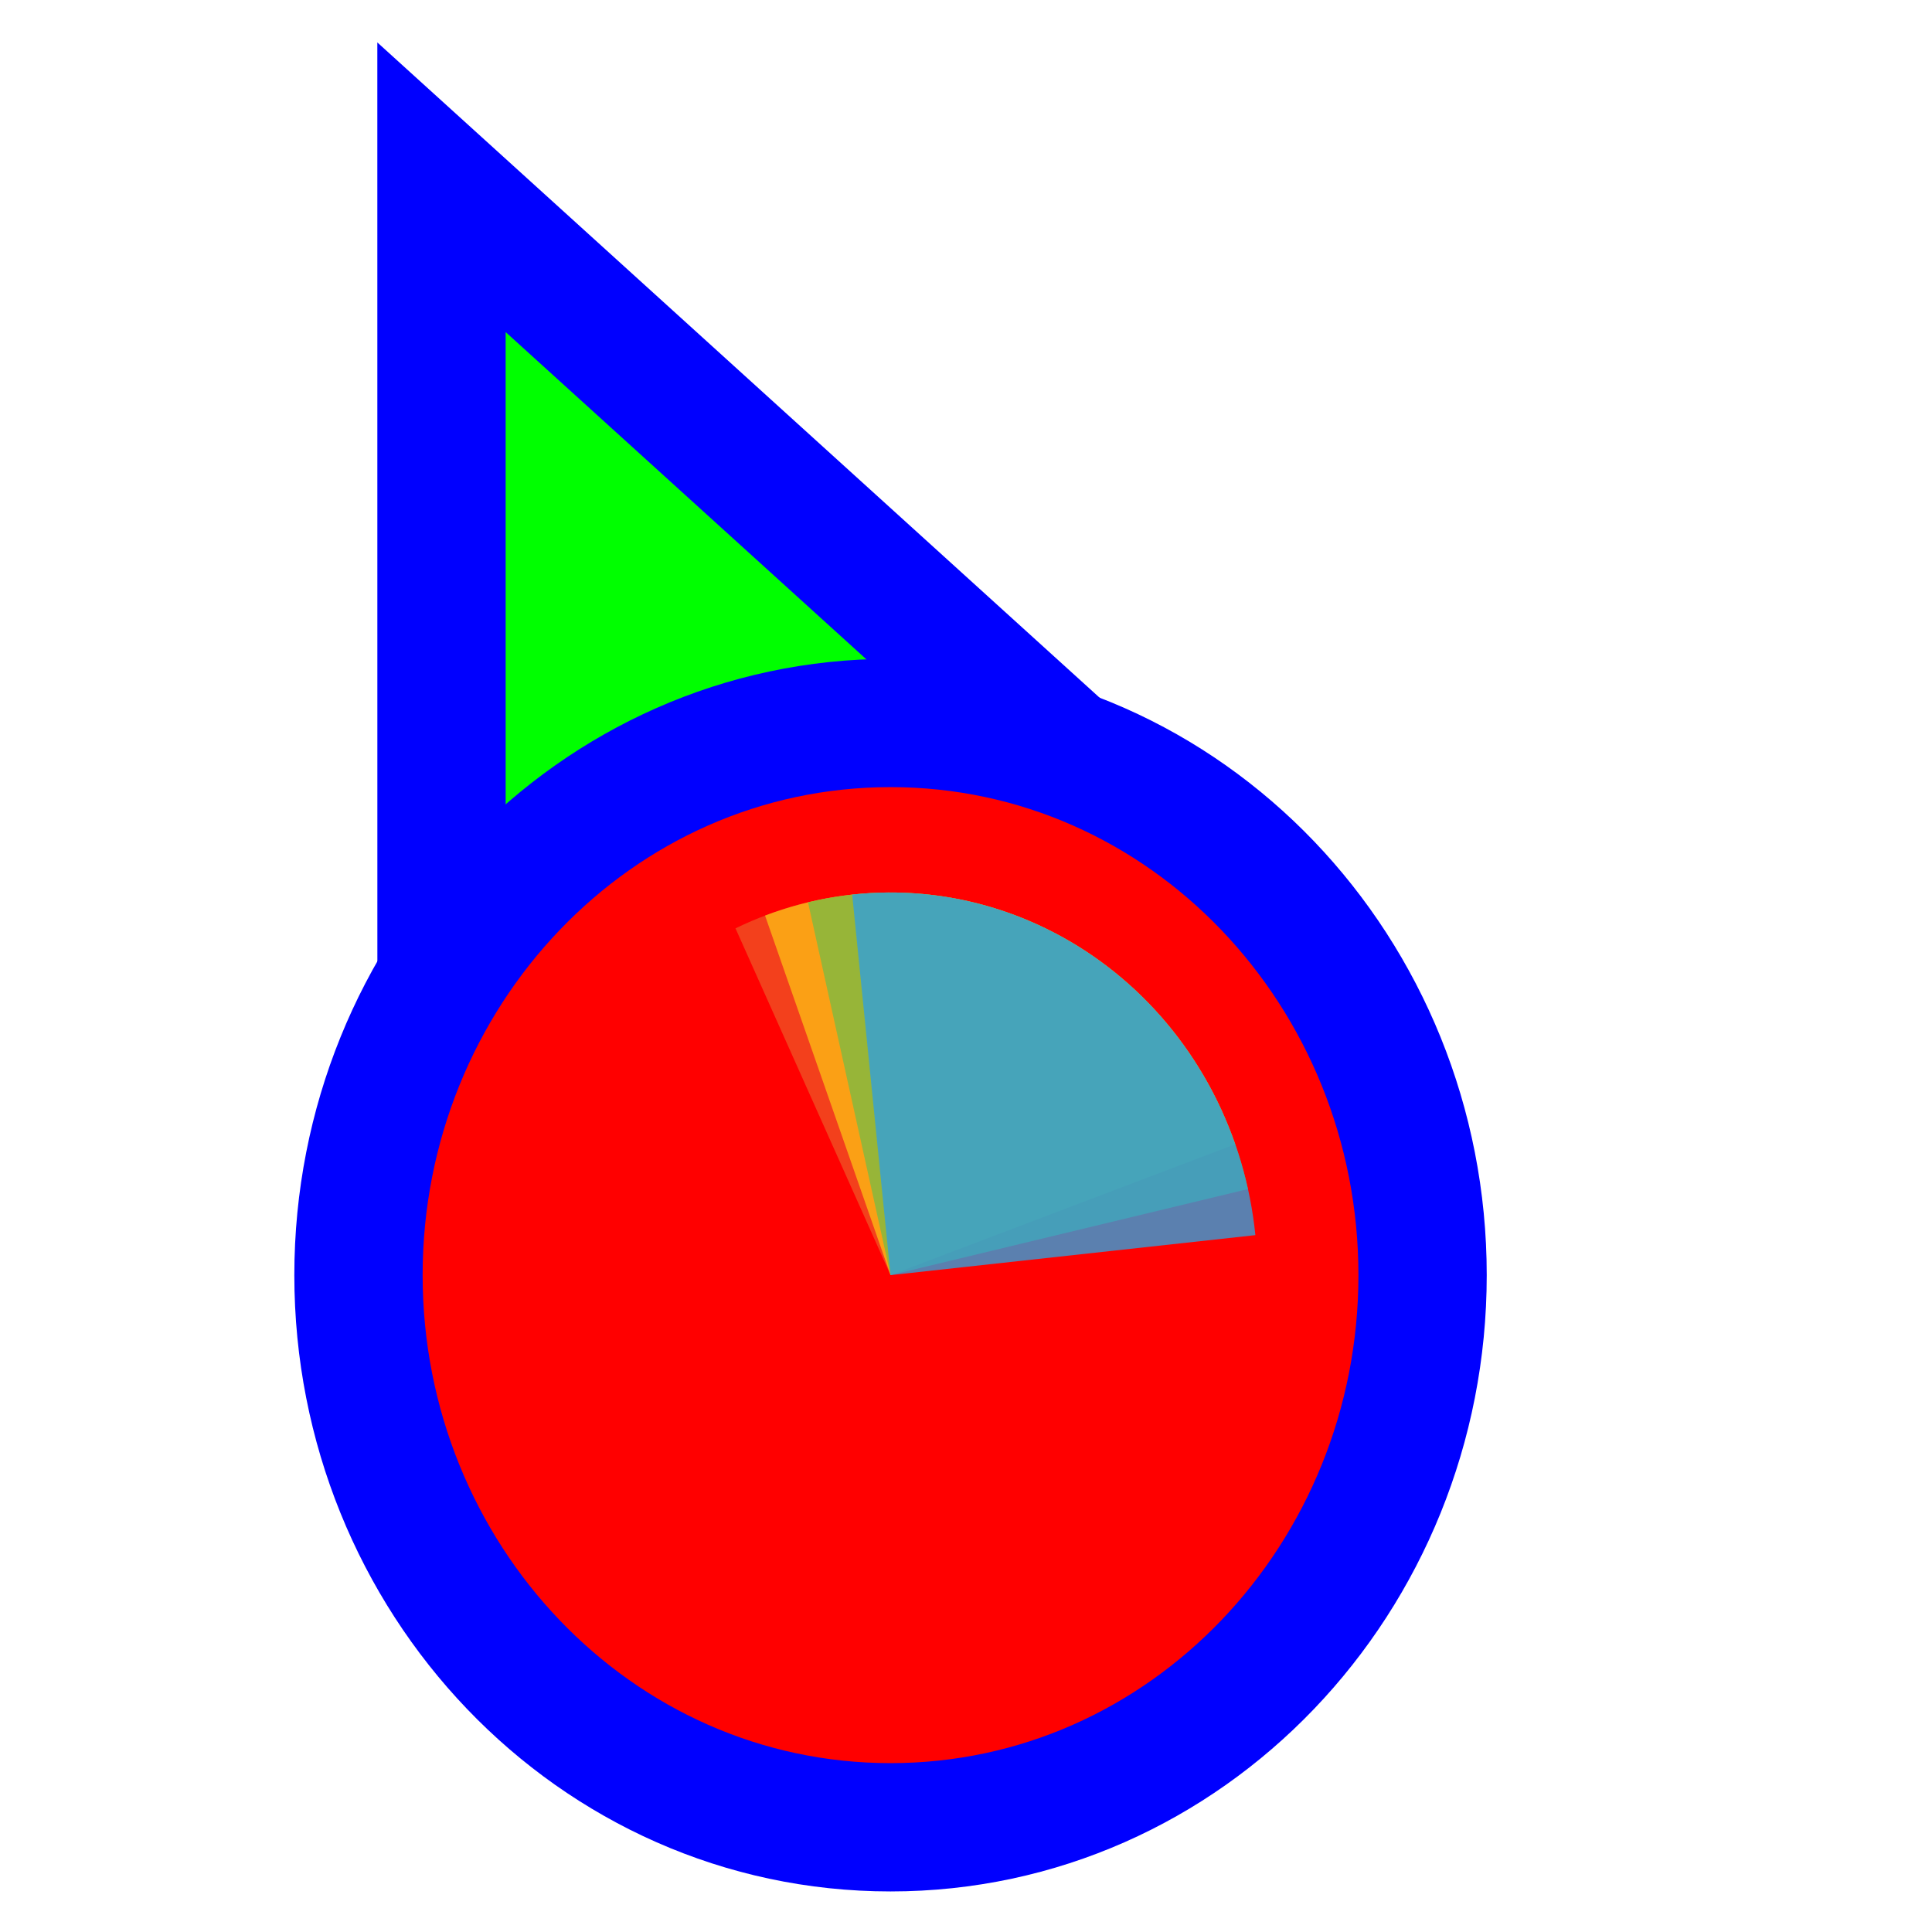 <svg width="256" height="256" viewBox="0 0 256 256" fill="none" xmlns="http://www.w3.org/2000/svg">
<path d="M72.711 37.705L58.499 24.811L58.5 44L58.505 164L58.506 176.678L70.234 171.863L115.08 153.451L115.282 153.368L115.48 153.274L159.629 132.431L171.135 126.999L161.711 118.449L72.711 37.705Z" fill="#00FF00" stroke="#0000FF" stroke-width="17"/>
<path d="M118 242.125C157.27 242.125 188.5 209.028 188.5 168.961C188.5 128.894 157.27 95.797 118 95.797C78.73 95.797 47.5 128.894 47.5 168.961C47.5 209.028 78.73 242.125 118 242.125Z" fill="#FF0000" stroke="#0000FF" stroke-width="17"/>
<path d="M97.457 123.011L118 168.961L162.057 147.534C159.359 141.5 155.548 136.079 150.842 131.581C146.135 127.083 140.625 123.596 134.627 121.319C128.628 119.041 122.258 118.019 115.88 118.309C109.503 118.6 103.242 120.197 97.457 123.011Z" fill="#F05024" fill-opacity="0.8"/>
<path d="M163.68 151.621L118 168.961L101.374 121.319C107.373 119.041 113.743 118.019 120.121 118.309C126.498 118.6 132.759 120.198 138.544 123.011C144.33 125.825 149.527 129.8 153.84 134.709C158.153 139.618 161.496 145.364 163.68 151.621Z" fill="#FCB813" fill-opacity="0.8"/>
<path d="M107.065 119.561L118 168.961L165.365 157.556C163.929 151.069 161.282 144.94 157.575 139.52C153.868 134.099 149.174 129.494 143.76 125.965C138.347 122.437 132.32 120.055 126.023 118.957C119.727 117.858 113.285 118.063 107.065 119.561Z" fill="#7EBA41" fill-opacity="0.8"/>
<path d="M166.345 163.662L118 168.961L112.919 118.539C119.267 117.843 125.685 118.458 131.806 120.349C137.927 122.24 143.631 125.37 148.592 129.56C153.553 133.75 157.674 138.918 160.72 144.769C163.766 150.621 165.677 157.04 166.345 163.662Z" fill="#32A0DA" fill-opacity="0.8"/>
</svg>
